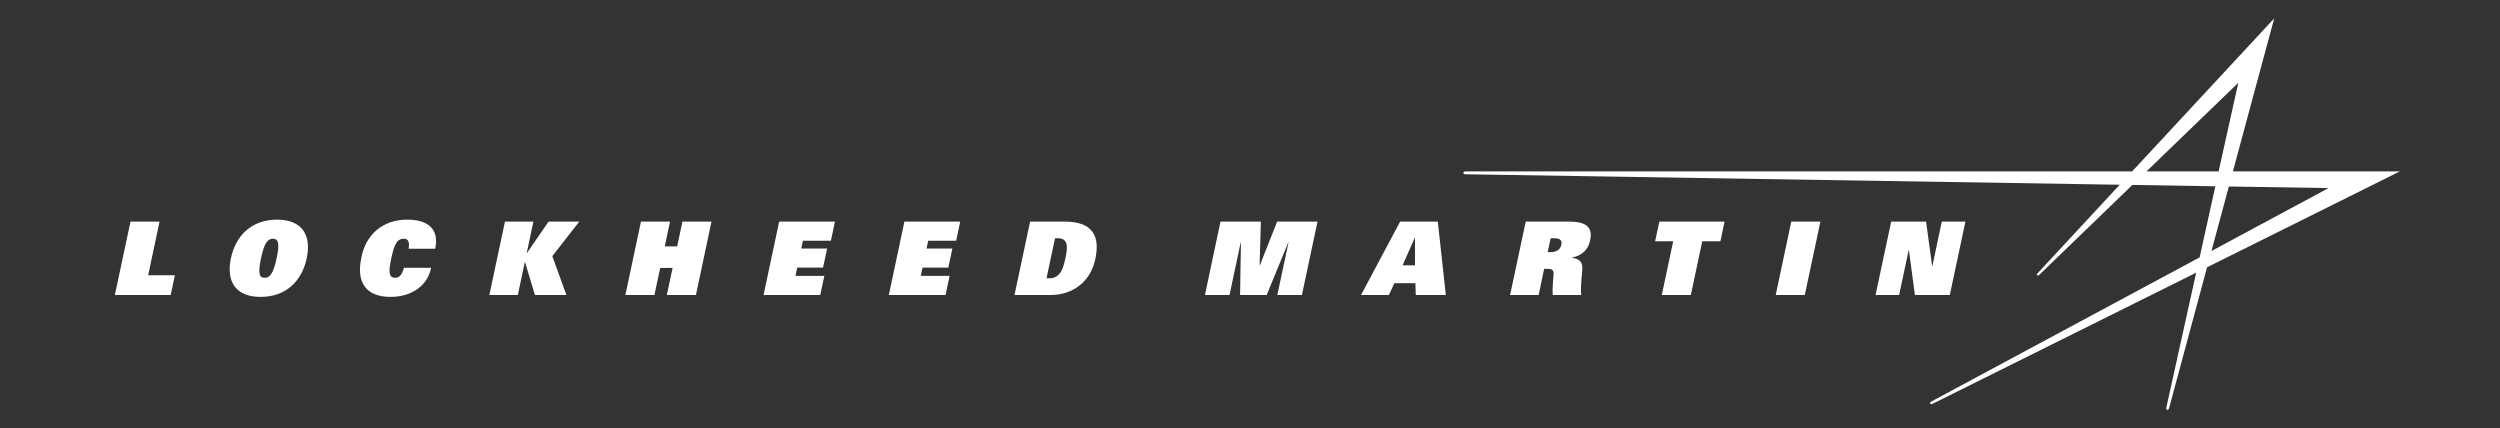 <?xml version="1.0" encoding="UTF-8" standalone="no"?>
<!-- Created with Inkscape (http://www.inkscape.org/) -->
<svg
   xmlns:svg="http://www.w3.org/2000/svg"
   xmlns="http://www.w3.org/2000/svg"
   version="1.0"
   width="270.542"
   height="46.353"
   viewBox="0 0 270.542 46.353"
   id="Layer_1"
   xml:space="preserve"><rect x="0" y="0" width="270.542" height="46.353" fill="#333333" stroke="none"/><defs
   id="defs36" />
<g
   transform="matrix(0.914,0,0,0.914,12.433,1.989)"
   id="g3">
	<path
   d="M 270.542,18.114 L 250.771,18.114 L 255.662,0 L 238.843,18.114 L 159.952,18.114 C 159.952,18.114 159.652,18.11 159.662,18.287 C 159.662,18.413 159.782,18.458 159.952,18.458 L 237.372,19.697 L 227.673,30.148 C 227.673,30.148 227.492,30.316 227.603,30.415 C 227.683,30.482 227.783,30.437 227.883,30.328 L 238.872,19.72 L 248.692,19.879 L 246.832,28.296 L 215.083,45.352 C 215.083,45.352 214.843,45.46 214.933,45.602 C 215.003,45.695 215.113,45.679 215.223,45.629 L 246.423,30.107 L 242.893,46.053 C 242.893,46.053 242.813,46.315 242.973,46.348 C 243.103,46.375 243.162,46.289 243.213,46.152 L 247.713,29.469 L 270.542,18.114 M 240.542,18.114 L 251.411,7.626 L 249.081,18.114 L 240.542,18.114 z M 250.292,19.905 L 262.092,20.094 L 248.232,27.54 L 250.292,19.905 z"
   id="path5"
   style="fill:#fff" />
	<polyline
   points="1.847,24.06 5.289,24.06 3.939,30.413 7.104,30.413 6.607,32.749 0,32.749 1.847,24.06  "
   id="polyline7"
   style="fill:#fff" />
	<path
   d="M 17.298,28.402 C 17.715,26.442 18.162,26.094 18.715,26.094 C 19.271,26.094 19.57,26.442 19.151,28.402 C 18.724,30.413 18.263,30.714 17.734,30.714 C 17.203,30.714 16.872,30.413 17.298,28.402 M 13.736,28.402 C 13.16,31.113 14.256,32.976 17.252,32.976 C 20.249,32.976 22.138,31.113 22.714,28.402 C 23.289,25.695 22.194,23.829 19.195,23.829 C 16.201,23.829 14.31,25.695 13.736,28.402 z"
   id="path9"
   style="fill:#fff" />
	<path
   d="M 37.447,29.534 C 36.939,31.93 34.802,32.976 32.648,32.976 C 29.602,32.976 28.59,31.124 29.175,28.368 C 29.663,25.66 31.666,23.829 34.604,23.829 C 36.795,23.829 38.46,24.719 37.927,27.273 L 34.775,27.273 C 34.937,26.284 34.615,26.094 34.194,26.094 C 33.304,26.094 33.026,27.006 32.728,28.402 C 32.447,29.727 32.312,30.714 33.175,30.714 C 33.624,30.714 33.978,30.451 34.221,29.534 L 37.447,29.534"
   id="path11"
   style="fill:#fff" />
	<polyline
   points="46.185,24.06 49.552,24.06 48.76,27.789 48.783,27.789 51.347,24.06 54.983,24.06 51.789,28.15    53.459,32.749 49.728,32.749 48.559,28.849 48.535,28.849 47.708,32.749 44.336,32.749 46.185,24.06  "
   id="polyline13"
   style="fill:#fff" />
	<polyline
   points="66.033,29.548 64.564,29.548 63.882,32.749 60.441,32.749 62.287,24.06 65.728,24.06    65.105,26.994 66.573,26.994 67.197,24.06 70.637,24.06 68.794,32.749 65.351,32.749 66.033,29.548  "
   id="polyline15"
   style="fill:#fff" />
	<polyline
   points="78.65,24.06 85.257,24.06 84.776,26.323 81.466,26.323 81.267,27.248 84.326,27.248    83.846,29.509 80.788,29.509 80.58,30.487 84,30.487 83.517,32.749 76.802,32.749 78.65,24.06  "
   id="polyline17"
   style="fill:#fff" />
	<polyline
   points="93.479,24.06 100.09,24.06 99.607,26.323 96.297,26.323 96.1,27.248 99.157,27.248 98.677,29.509    95.621,29.509 95.413,30.487 98.83,30.487 98.351,32.749 91.634,32.749 93.479,24.06  "
   id="polyline19"
   style="fill:#fff" />
	<path
   d="M 111.312,26.032 L 111.652,26.032 C 112.202,26.032 112.482,26.237 112.632,26.587 C 112.781,26.947 112.722,27.562 112.542,28.402 C 112.361,29.245 112.161,29.86 111.852,30.22 C 111.562,30.569 111.192,30.773 110.642,30.773 L 110.302,30.773 L 111.312,26.032 M 106.512,32.749 L 110.802,32.749 C 113.472,32.749 115.531,31.124 116.082,28.501 C 116.632,25.924 115.922,24.06 112.441,24.06 L 108.361,24.06 L 106.512,32.749 z"
   id="path21"
   style="fill:#fff" />
	<polyline
   points="138.952,26.538 138.922,26.538 136.373,32.749 133.222,32.749 133.322,26.538 133.292,26.538    131.972,32.749 129.062,32.749 130.902,24.06 135.682,24.06 135.532,29.236 135.562,29.236 137.612,24.06 142.392,24.06    140.542,32.749 137.632,32.749 138.952,26.538  "
   id="polyline23"
   style="fill:#fff" />
	<path
   d="M 152.462,29.236 L 153.911,25.96 L 153.932,25.96 L 153.932,29.236 L 152.462,29.236 M 147.542,32.749 L 150.842,32.749 L 151.491,31.352 L 153.981,31.352 L 154.021,32.749 L 157.582,32.749 L 156.632,24.06 L 152.172,24.06 L 147.542,32.749 z"
   id="path25"
   style="fill:#fff" />
	<path
   d="M 169.642,27.68 L 169.992,26.032 L 170.312,26.032 C 170.982,26.032 171.392,26.165 171.262,26.803 C 171.121,27.453 170.592,27.68 169.932,27.68 L 169.642,27.68 M 165.192,32.749 L 168.572,32.749 L 169.222,29.655 L 169.621,29.655 C 170.182,29.655 170.351,29.823 170.342,30.256 C 170.292,31.003 170.172,32.098 170.241,32.749 L 173.611,32.749 C 173.491,31.437 173.771,30.211 173.741,29.463 C 173.712,28.801 173.332,28.428 172.512,28.355 L 172.512,28.332 C 173.882,28.019 174.462,27.259 174.672,26.261 C 175.022,24.626 174.052,24.06 172.182,24.06 L 167.042,24.06 L 165.192,32.749 z"
   id="path27"
   style="fill:#fff" />
	<polyline
   points="184.502,26.393 182.362,26.393 182.862,24.06 190.582,24.06 190.092,26.393 187.942,26.393    186.592,32.749 183.152,32.749 184.502,26.393  "
   id="polyline29"
   style="fill:#fff" />
	<polyline
   points="198.482,24.06 201.932,24.06 200.083,32.749 196.642,32.749 198.482,24.06  "
   id="polyline31"
   style="fill:#fff" />
	<polyline
   points="210.312,24.06 214.442,24.06 215.162,29.318 215.192,29.318 216.302,24.06 219.102,24.06    217.252,32.749 213.122,32.749 212.412,27.453 212.382,27.453 211.252,32.749 208.462,32.749 210.312,24.06  "
   id="polyline33"
   style="fill:#fff" />
</g>
</svg>